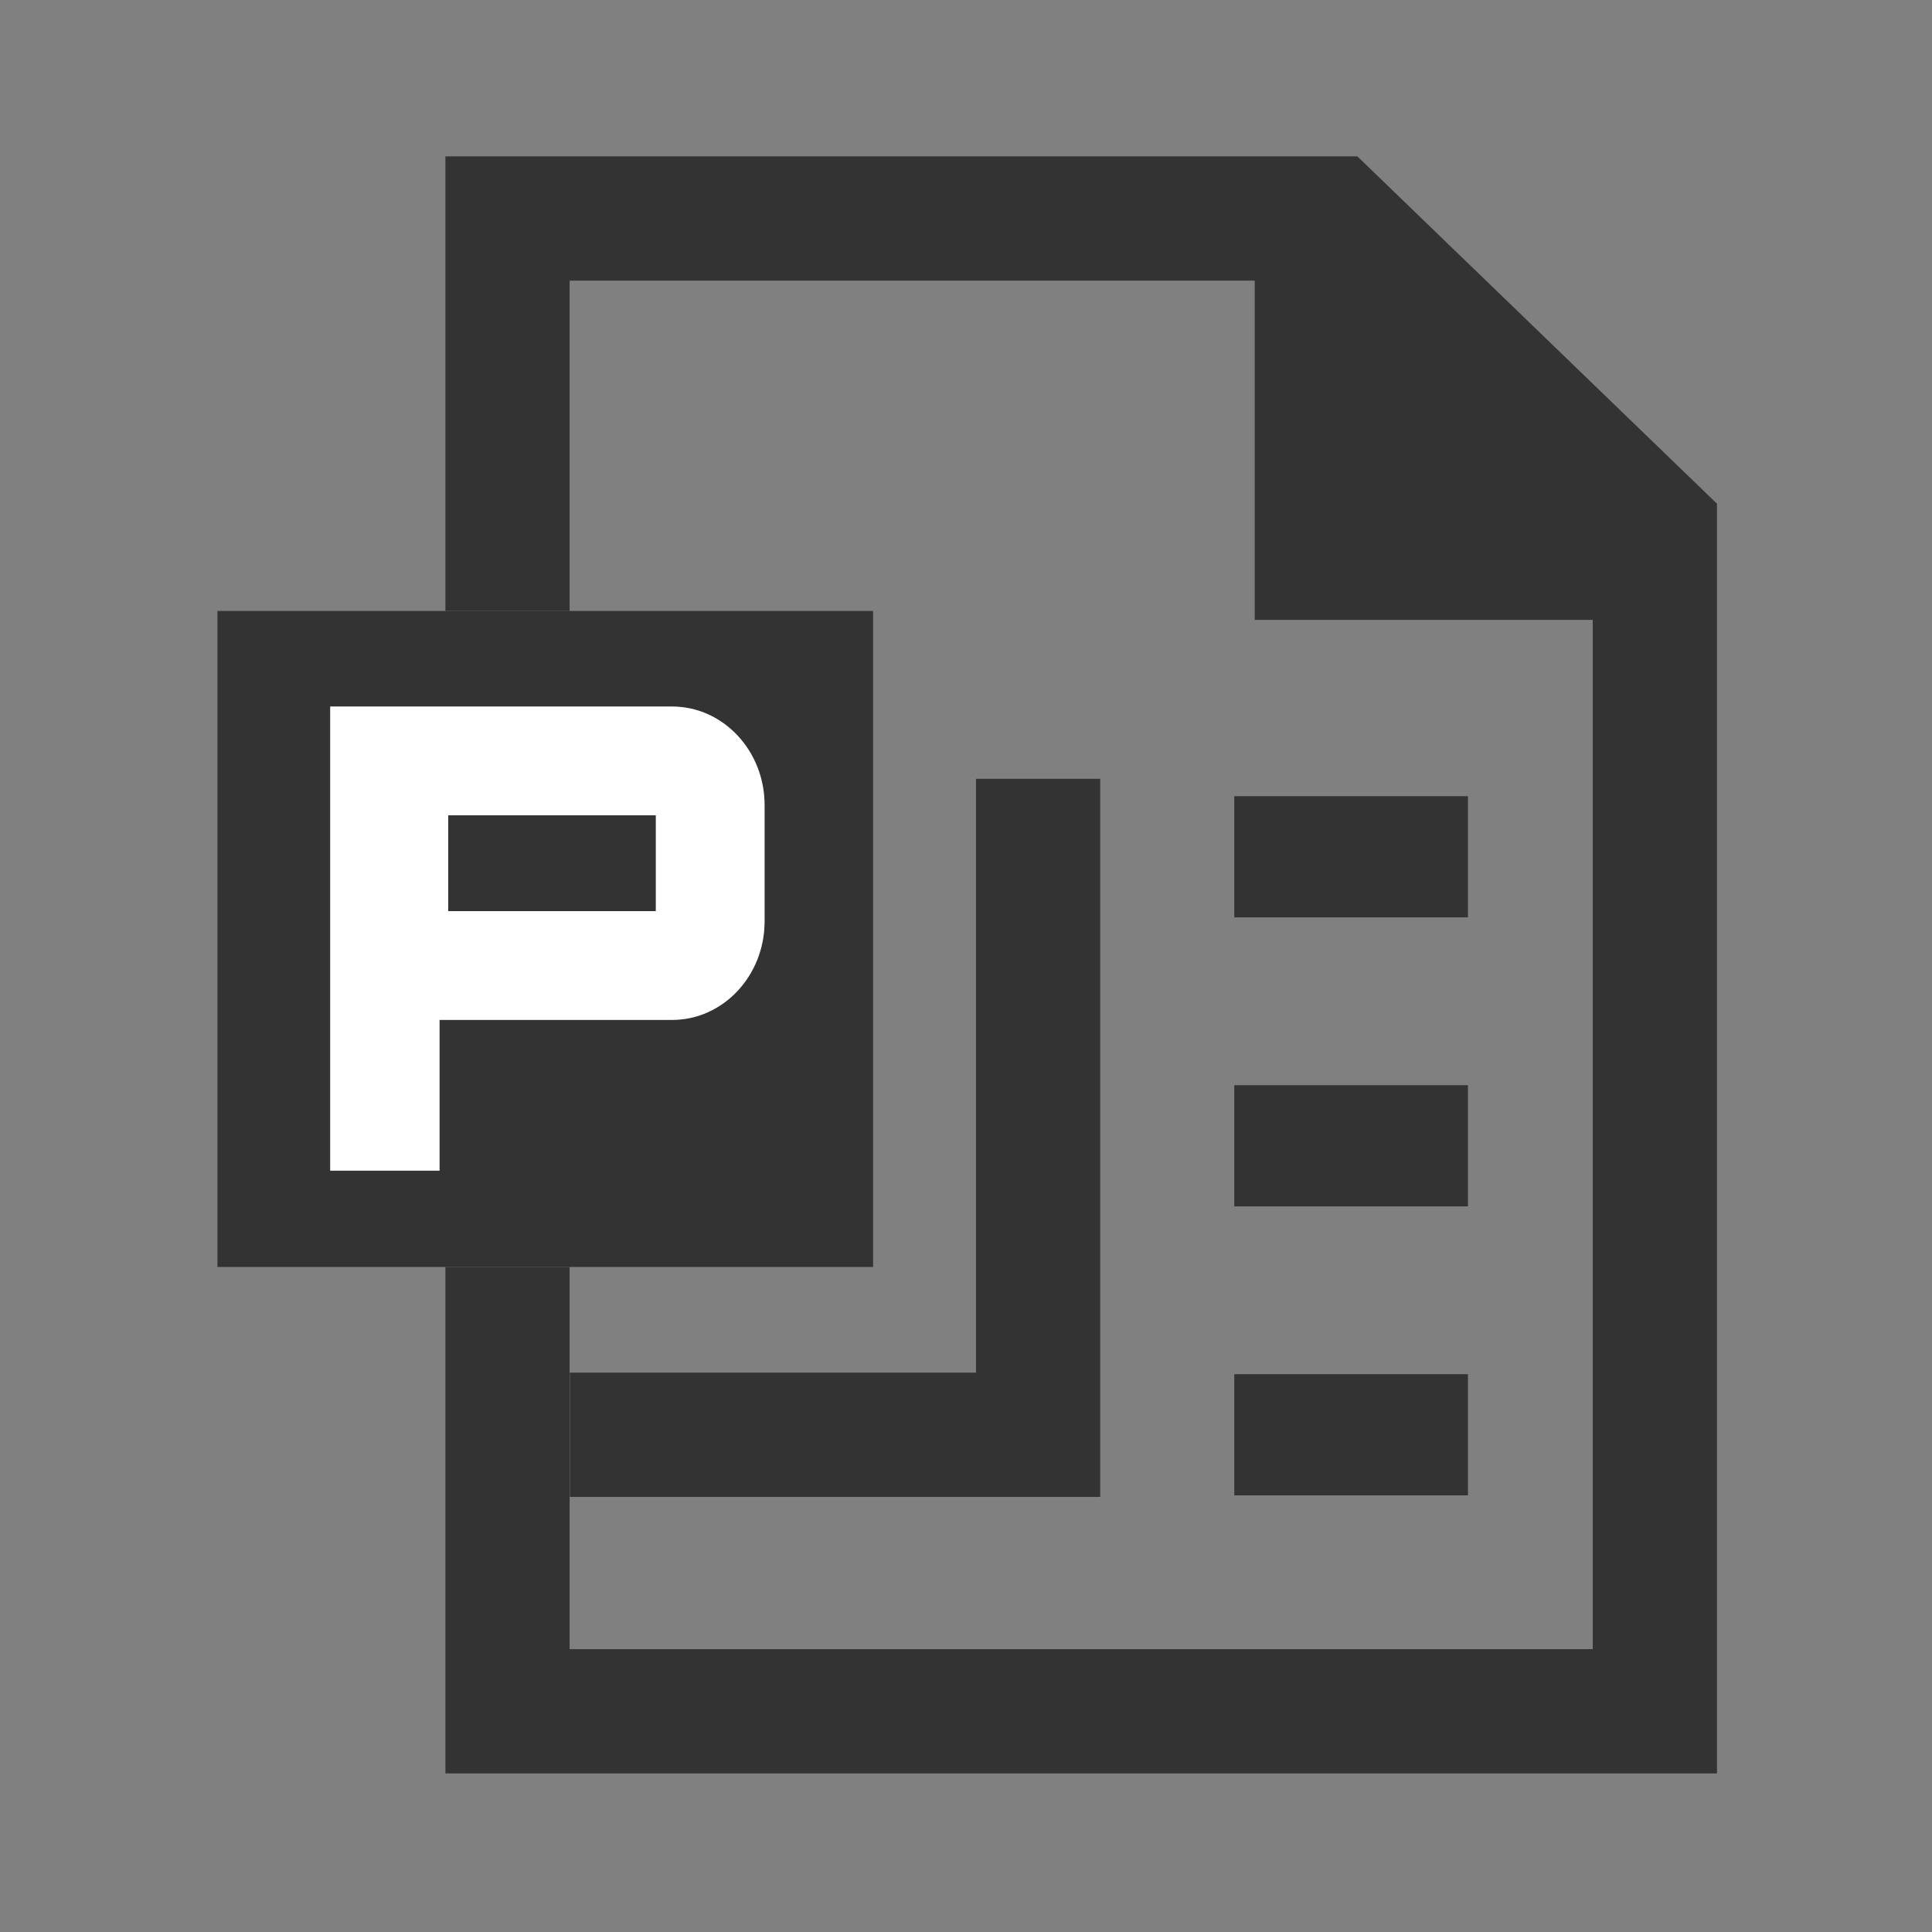 <?xml version="1.0" standalone="no"?><!DOCTYPE svg PUBLIC "-//W3C//DTD SVG 1.1//EN" "http://www.w3.org/Graphics/SVG/1.1/DTD/svg11.dtd"><svg t="1569814236635" class="icon" viewBox="0 0 1024 1024" version="1.1" xmlns="http://www.w3.org/2000/svg" p-id="16044" xmlns:xlink="http://www.w3.org/1999/xlink" width="200" height="200"><rect x="0" y="0" width="1024" height="1024" fill="#808080" stroke="none"/><defs><style type="text/css"></style></defs><path d="M302.049 793.396h281.093v-380.612h-65.836v314.742H302.049z" fill="#333333" p-id="16045"></path><path d="M719.436 82.88H236.075v240.956h65.837V148.75h363.122v179.792h179.161v545.54H301.911V671.514h-65.837v268.439h673.957V266.965z" fill="#333333" p-id="16046"></path><path d="M654.193 421.995h123.855v64.224h-123.855zM654.193 575.172h123.855v64.224h-123.855zM654.193 728.35h123.855v64.224h-123.855z" fill="#333333" p-id="16047"></path><path d="M237.574 432.129h110.047v50.796H237.574z" fill="#333333" p-id="16048"></path><path d="M462.755 671.514V323.836H115.254v347.678h347.501zM232.955 540.561v79.909h-57.928V374.491h57.928v0.002h123.293c27.007 0 48.978 23.409 48.978 52.183v61.703c0 28.774-21.972 52.183-48.978 52.183H232.955z" fill="#333333" p-id="16049"></path><path d="M356.249 540.561c27.007 0 48.978-23.409 48.978-52.183v-61.703c0-28.774-21.972-52.183-48.978-52.183H232.955v-0.002h-57.928v245.979h57.928v-79.909h123.293zM237.574 432.129h110.047v50.796H237.574v-50.796z" fill="#ffffff" p-id="16050"></path></svg>